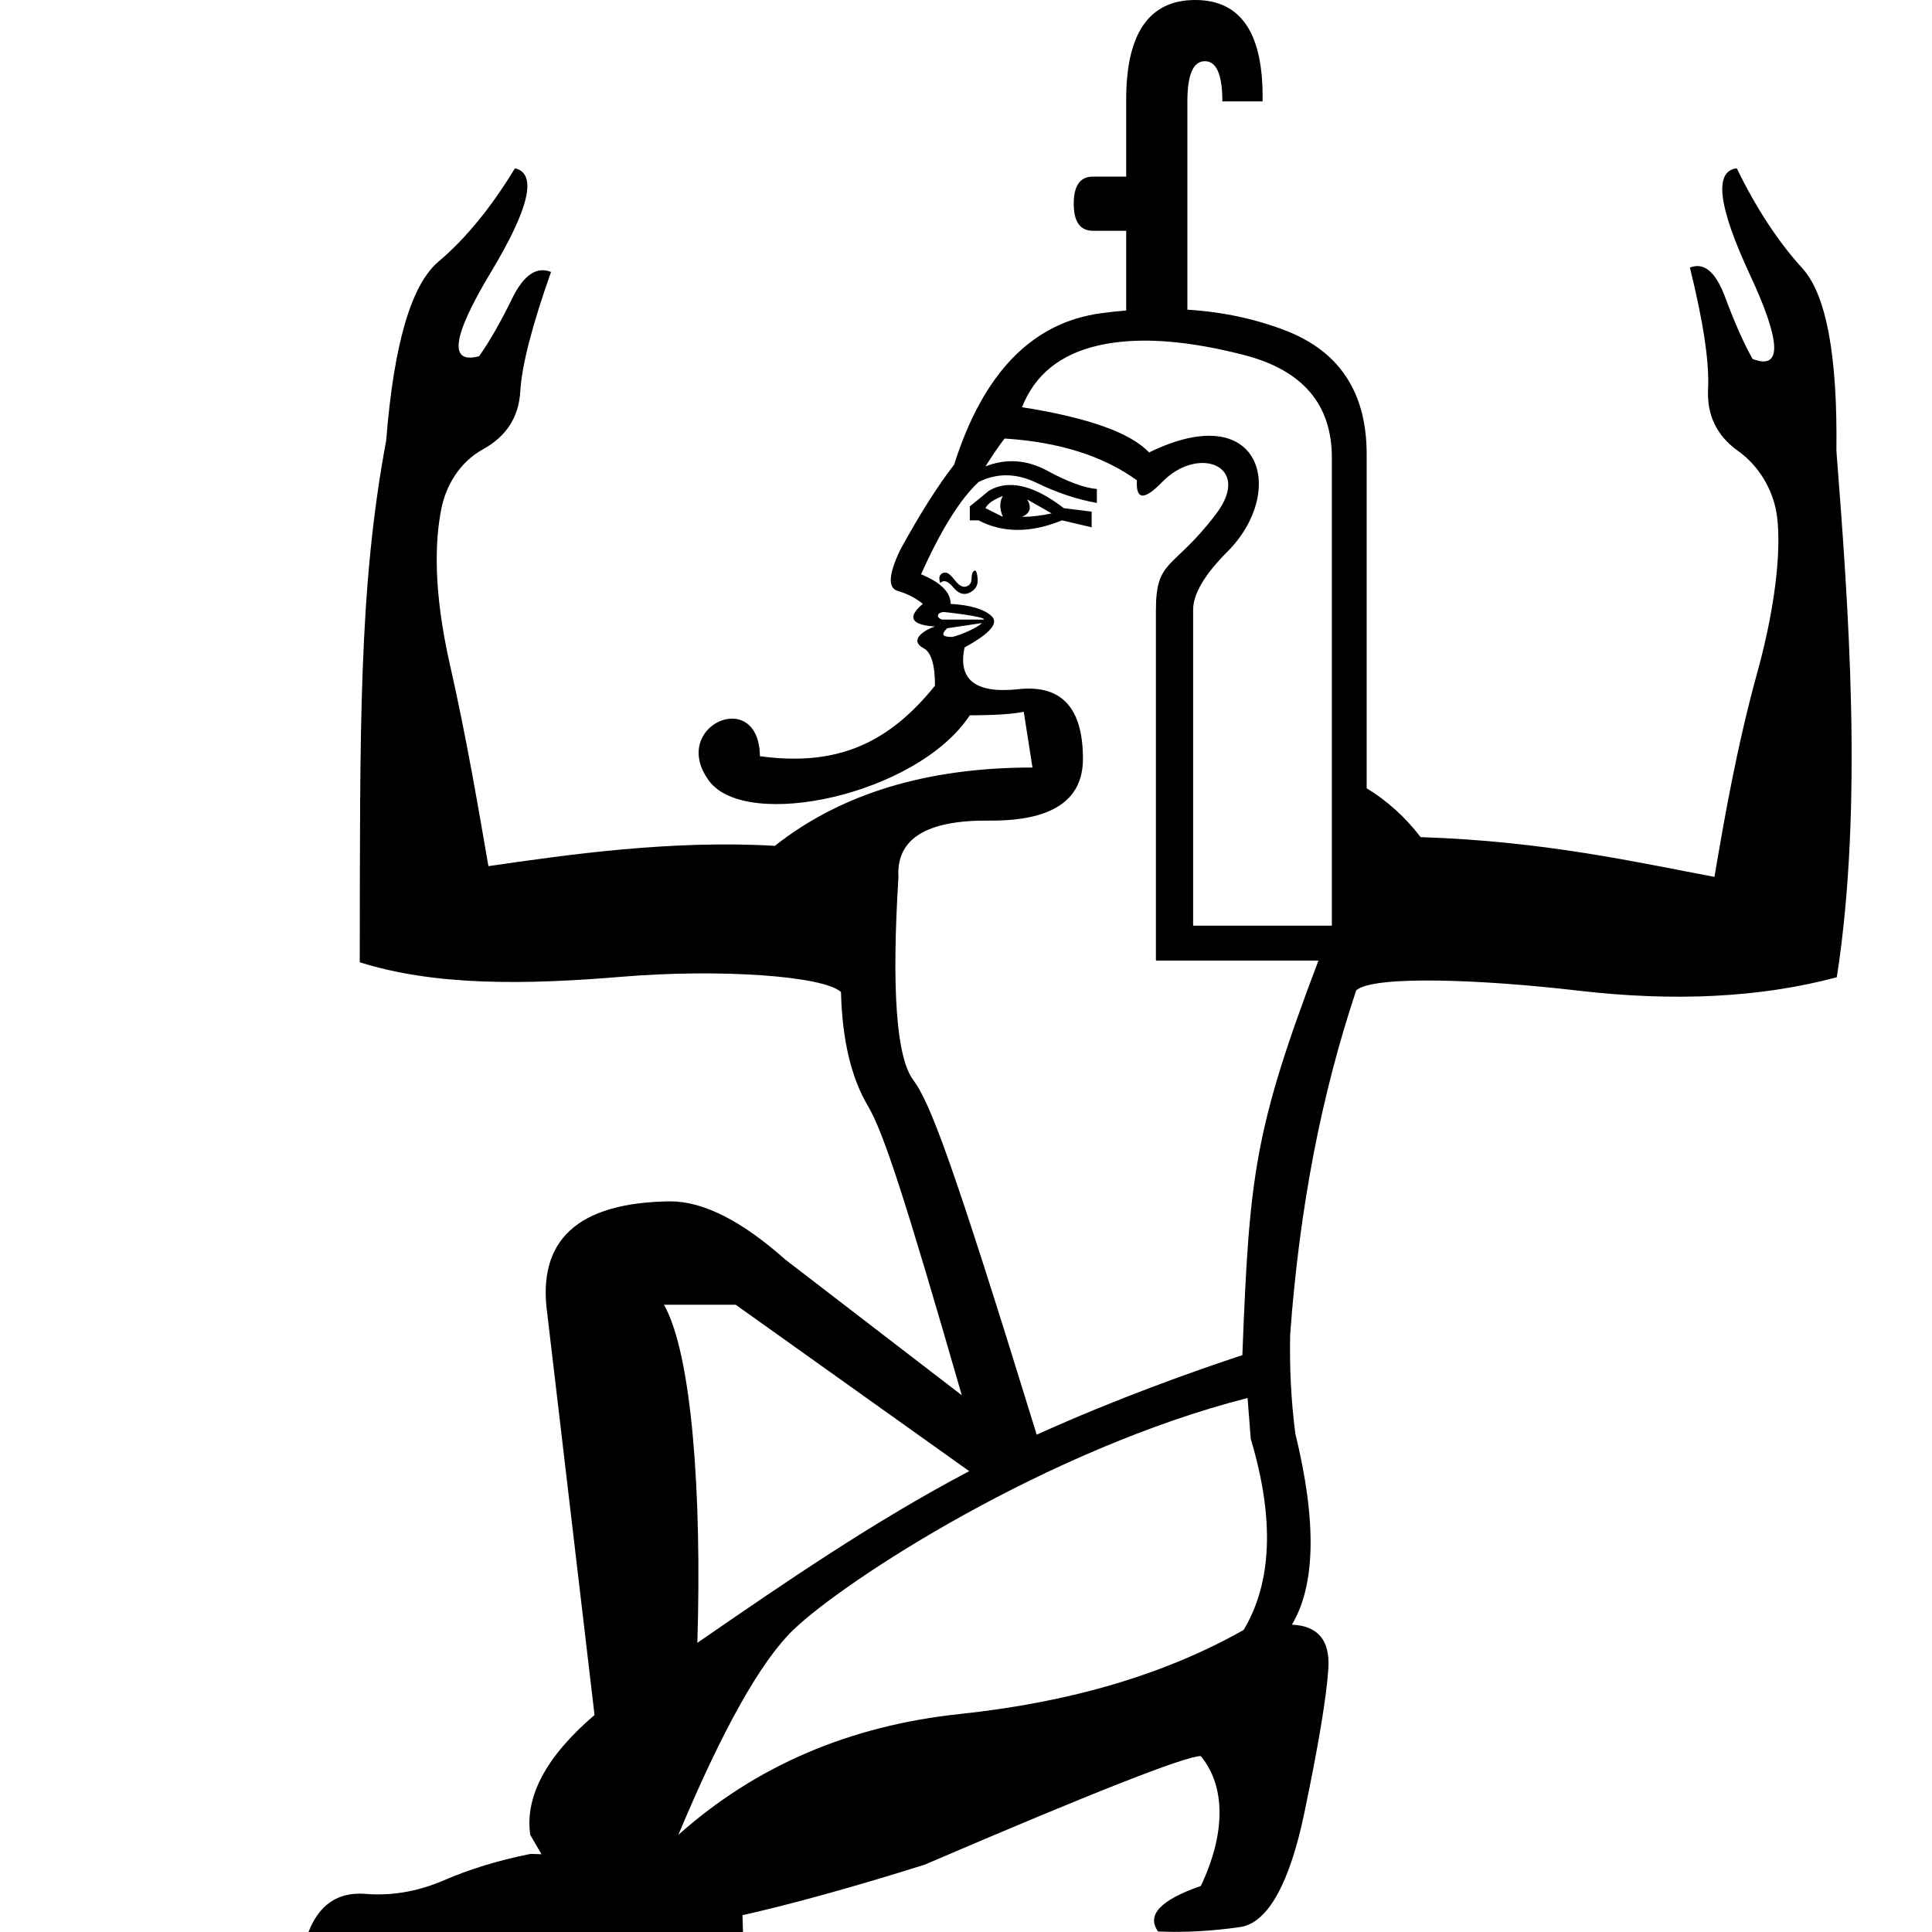 <?xml version="1.0" encoding="UTF-8" standalone="no"?>
<svg
   width="1000"
   height="1000"
   version="1.1"
   id="svg1"
   sodipodi:docname="13068.svg"
   inkscape:version="1.4.2 (f4327f4, 2025-05-13)"
   xmlns:inkscape="http://www.inkscape.org/namespaces/inkscape"
   xmlns:sodipodi="http://sodipodi.sourceforge.net/DTD/sodipodi-0.dtd"
   xmlns="http://www.w3.org/2000/svg"
   xmlns:svg="http://www.w3.org/2000/svg">
  <defs
     id="defs1" />
  <sodipodi:namedview
     id="namedview1"
     pagecolor="#ffffff"
     bordercolor="#666666"
     borderopacity="1.0"
     inkscape:showpageshadow="2"
     inkscape:pageopacity="0.0"
     inkscape:pagecheckerboard="0"
     inkscape:deskcolor="#d1d1d1"
     inkscape:zoom="0.53386562"
     inkscape:cx="223.8391"
     inkscape:cy="630.30843"
     inkscape:window-width="1680"
     inkscape:window-height="998"
     inkscape:window-x="-8"
     inkscape:window-y="-8"
     inkscape:window-maximized="1"
     inkscape:current-layer="svg1"
     showguides="true">
    <sodipodi:guide
       position="0,1000"
       orientation="0,-1"
       id="guide1"
       inkscape:locked="false" />
    <sodipodi:guide
       position="0,0"
       orientation="0,-1"
       id="guide2"
       inkscape:locked="false" />
    <sodipodi:guide
       position="1503.533,841.188"
       orientation="0,-1"
       id="guide3"
       inkscape:locked="false" />
  </sodipodi:namedview>
  <path
     id="path6"
     style="fill:#000000;stroke:none;stroke-width:51.248"
     d="M 618.66 0 C 594.828 0 582.91 17.195 582.91 51.584 L 582.91 91.402 L 565.719 91.402 C 559.083 91.402 555.764 96.078 555.764 105.43 C 555.764 114.781 559.083 119.457 565.719 119.457 L 582.91 119.457 L 582.91 160.703 C 578.661 161.057 574.355 161.528 569.99 162.115 C 534.252 166.92 508.875 193.048 493.859 240.498 C 485.451 251.309 476.14 266.025 465.93 284.645 C 459.923 297.258 459.475 304.317 464.58 305.818 C 469.685 307.32 474.039 309.569 477.643 312.572 C 472.059 317.225 468.132 323.3 483.949 324.285 C 479.354 325.68 469.822 331.095 478.094 335.549 C 481.998 337.651 483.949 344.109 483.949 354.92 C 459.685 384.966 433.108 396.827 393.332 391.41 C 392.893 355.091 346.143 375.686 366.936 404.082 C 386.202 430.394 474.793 411.464 501.969 370.234 C 514.582 370.234 523.89 369.633 529.896 368.432 L 534.402 397.264 C 479.745 397.264 435.297 410.778 401.061 437.807 C 347.003 434.617 292.57 442.574 252.807 448.314 C 247.779 419.418 241.713 382.99 232.885 344.031 C 224.057 305.072 225.196 279.733 228.424 263.414 C 230.8 251.401 237.847 239.246 249.973 232.566 C 262.098 225.887 268.541 215.889 269.299 202.574 C 270.056 189.26 275.36 168.659 285.211 140.77 C 277.742 137.743 271.026 142.339 265.061 154.559 C 259.095 166.778 253.402 176.716 247.98 184.373 C 232.05 188.642 234.072 174.173 254.047 140.967 C 274.022 107.761 278.182 89.809 266.521 87.113 C 254.26 107.36 241.069 123.464 226.949 135.422 C 212.83 147.38 203.813 178.214 199.9 227.928 C 185.491 304.979 186.413 377.804 186.201 498.076 C 225.368 510.395 271.832 509.731 322.041 505.555 C 372.25 501.378 426.287 505.077 435.297 513.486 C 435.898 538.112 440.553 557.783 449.262 572.498 C 457.434 586.306 468.685 621.169 497.83 722.182 L 406.484 651.961 C 383.889 631.861 364.007 621.814 346.908 621.814 C 298.97 622.414 277.808 641.861 283.305 680.26 L 307.725 887.678 C 282.699 909.122 271.633 929.803 274.449 949.727 L 280.262 959.746 L 274.627 959.57 C 258.139 962.87 243.012 967.457 229.271 973.457 C 215.836 979.157 202.311 981.427 188.57 980.227 C 174.83 979.326 165.174 985.9 159.678 1000 L 384.566 1000 L 384.301 991.301 C 410.036 985.504 441.436 976.828 478.496 965.193 C 565.885 927.706 613.535 908.947 621.535 908.947 C 634.459 924.668 634.459 948.971 621.535 976.18 C 600.611 983.435 593.285 991.268 599.439 999.732 C 612.979 1000.337 627.074 999.563 641.844 997.449 C 656.614 995.333 667.734 973.76 675.119 938.389 C 682.504 903.017 686.632 878.107 687.555 863.596 C 688.478 849.084 682.219 841.527 668.68 840.922 C 680.988 820.364 681.546 787.394 670.469 742.047 C 668.21 724.579 667.422 707.517 667.793 690.682 C 672.666 624.402 684.026 566.416 701.98 512.584 C 710.99 504.776 766.69 506.892 816.857 512.748 C 867.025 518.604 911.649 516.295 950.73 505.816 C 964.599 416.58 956.616 312.008 950.514 233.277 C 951.16 183.909 945.267 152.414 932.836 138.795 C 920.405 125.175 909.105 107.949 898.936 87.113 C 887.056 88.565 889.298 106.855 905.664 141.98 C 922.03 177.106 922.517 191.708 907.125 185.785 C 902.541 177.599 897.807 166.94 892.922 153.811 C 888.037 140.681 881.961 135.577 874.695 138.5 C 881.663 166.681 884.794 187.58 884.09 201.195 C 883.386 214.811 888.564 225.553 899.623 233.418 C 910.682 241.283 917.413 253.563 919.418 264.941 C 922.068 279.983 920.173 309.686 909.547 348.193 C 898.921 386.701 892.453 424.044 887.398 453.867 C 847.906 446.492 799.474 435.34 735.314 433.301 C 727.409 422.98 718.1 414.545 707.385 407.998 L 707.385 235.092 C 707.385 203.258 693.422 181.934 665.492 171.123 C 649.762 165.034 632.795 161.422 614.588 160.287 L 614.588 52.488 C 614.588 38.612 617.604 31.674 623.639 31.674 C 629.67 31.674 632.686 38.612 632.686 52.488 L 653.502 52.488 C 654.106 17.496 642.492 9.7123437e-16 618.66 0 z M 597.67 176.404 C 611.406 176.901 626.805 179.346 643.867 183.738 C 674.199 191.547 689.365 209.265 689.365 236.895 L 689.365 479.117 L 617.561 479.117 L 617.561 315.635 C 617.561 307.578 623.304 297.549 635.309 285.545 C 666.201 254.653 653.309 205.57 594.766 234.191 C 585.155 223.981 563.232 216.173 528.996 210.768 C 535.603 193.95 548.818 183.286 568.639 178.781 C 573.594 177.655 578.876 176.915 584.488 176.559 C 588.697 176.291 593.091 176.239 597.67 176.404 z M 519.988 226.982 C 548.218 228.784 571.041 235.994 588.459 248.607 C 587.858 258.818 592.214 259.118 601.523 249.508 C 620.188 230.241 648.418 240.999 629.434 266.021 C 607.186 295.346 598.297 288.921 598.297 315.934 L 598.297 497.209 L 682.422 497.209 C 649.17 584.899 646.653 608.314 643.043 701.404 C 617.995 709.7 578.173 723.774 536.596 742.586 C 492.748 600.236 481.397 570.697 472.688 558.984 C 463.978 547.272 461.425 512.285 465.029 454.023 C 463.828 434.203 479.445 424.442 511.879 424.742 C 544.313 425.042 560.531 414.383 560.531 392.76 C 560.531 366.332 549.419 354.318 527.195 356.721 C 504.972 359.123 495.662 351.915 499.266 335.098 C 512.48 327.89 517.135 322.485 513.23 318.881 C 509.326 315.277 502.267 313.173 492.057 312.572 C 492.057 306.566 486.953 301.462 476.742 297.258 C 486.953 274.434 496.863 258.517 506.473 249.508 C 516.083 244.703 526.143 244.854 536.654 249.959 C 547.165 255.064 557.528 258.518 567.738 260.32 L 567.738 253.111 C 561.131 252.511 552.572 249.356 542.061 243.65 C 531.549 237.944 520.888 237.194 510.076 241.398 C 514.281 234.791 517.586 229.986 519.988 226.982 z M 522.582 251.033 C 518.974 251.092 515.356 251.969 511.879 254.014 L 501.969 262.121 L 501.969 269.328 L 506.473 269.328 C 519.086 275.935 533.502 275.935 549.719 269.328 L 565.035 272.932 L 565.035 264.822 L 550.619 263.021 C 544.132 258.031 533.406 250.857 522.582 251.033 z M 519.088 256.715 C 517.286 259.718 517.286 263.321 519.088 267.525 L 510.076 263.021 C 511.277 260.619 514.283 258.517 519.088 256.715 z M 531.699 258.518 L 544.312 265.723 C 538.907 266.924 533.801 267.525 528.996 267.525 C 533.2 265.724 534.102 262.722 531.699 258.518 z M 504.572 295.318 C 504.46 295.327 504.344 295.375 504.221 295.457 C 503.32 296.058 502.869 297.408 502.869 299.51 C 502.869 301.612 501.968 302.964 500.166 303.564 C 498.364 304.165 496.413 303.115 494.311 300.412 C 492.208 297.709 490.555 296.357 489.354 296.357 C 488.152 296.357 487.253 296.808 486.652 297.709 C 486.052 298.61 486.052 299.962 486.652 301.764 C 488.454 299.962 490.705 300.712 493.408 304.016 C 496.111 307.319 498.966 308.22 501.969 306.719 C 504.972 305.217 506.324 302.813 506.023 299.51 C 505.77 296.722 505.3 295.326 504.619 295.318 C 504.603 295.318 504.588 295.317 504.572 295.318 z M 488.637 316.783 C 489.027 316.771 510.666 319.191 509.176 320.682 L 487.553 320.682 C 484.349 319.614 484.956 316.895 488.637 316.783 z M 508.275 322.484 C 505.635 325.125 497.294 328.608 492.959 329.691 C 486.73 329.691 487.644 327.8 490.256 325.188 L 508.275 322.484 z M 343.688 675.34 L 380.811 675.34 L 501.666 761.471 C 452.269 787.513 406.57 818.868 360.953 850.322 C 363.321 773.203 358.113 700.96 343.688 675.34 z M 645.742 723.594 L 647.389 744.771 C 659.697 785.887 658.493 818.854 643.723 843.645 C 603.105 866.621 554.157 881.104 496.924 887.15 C 439.69 893.197 391.113 914.053 351.111 949.727 C 373.882 895.309 393.676 859.97 410.6 843.645 C 437.167 818.017 541.879 750.153 645.742 723.594 z " />
</svg>
